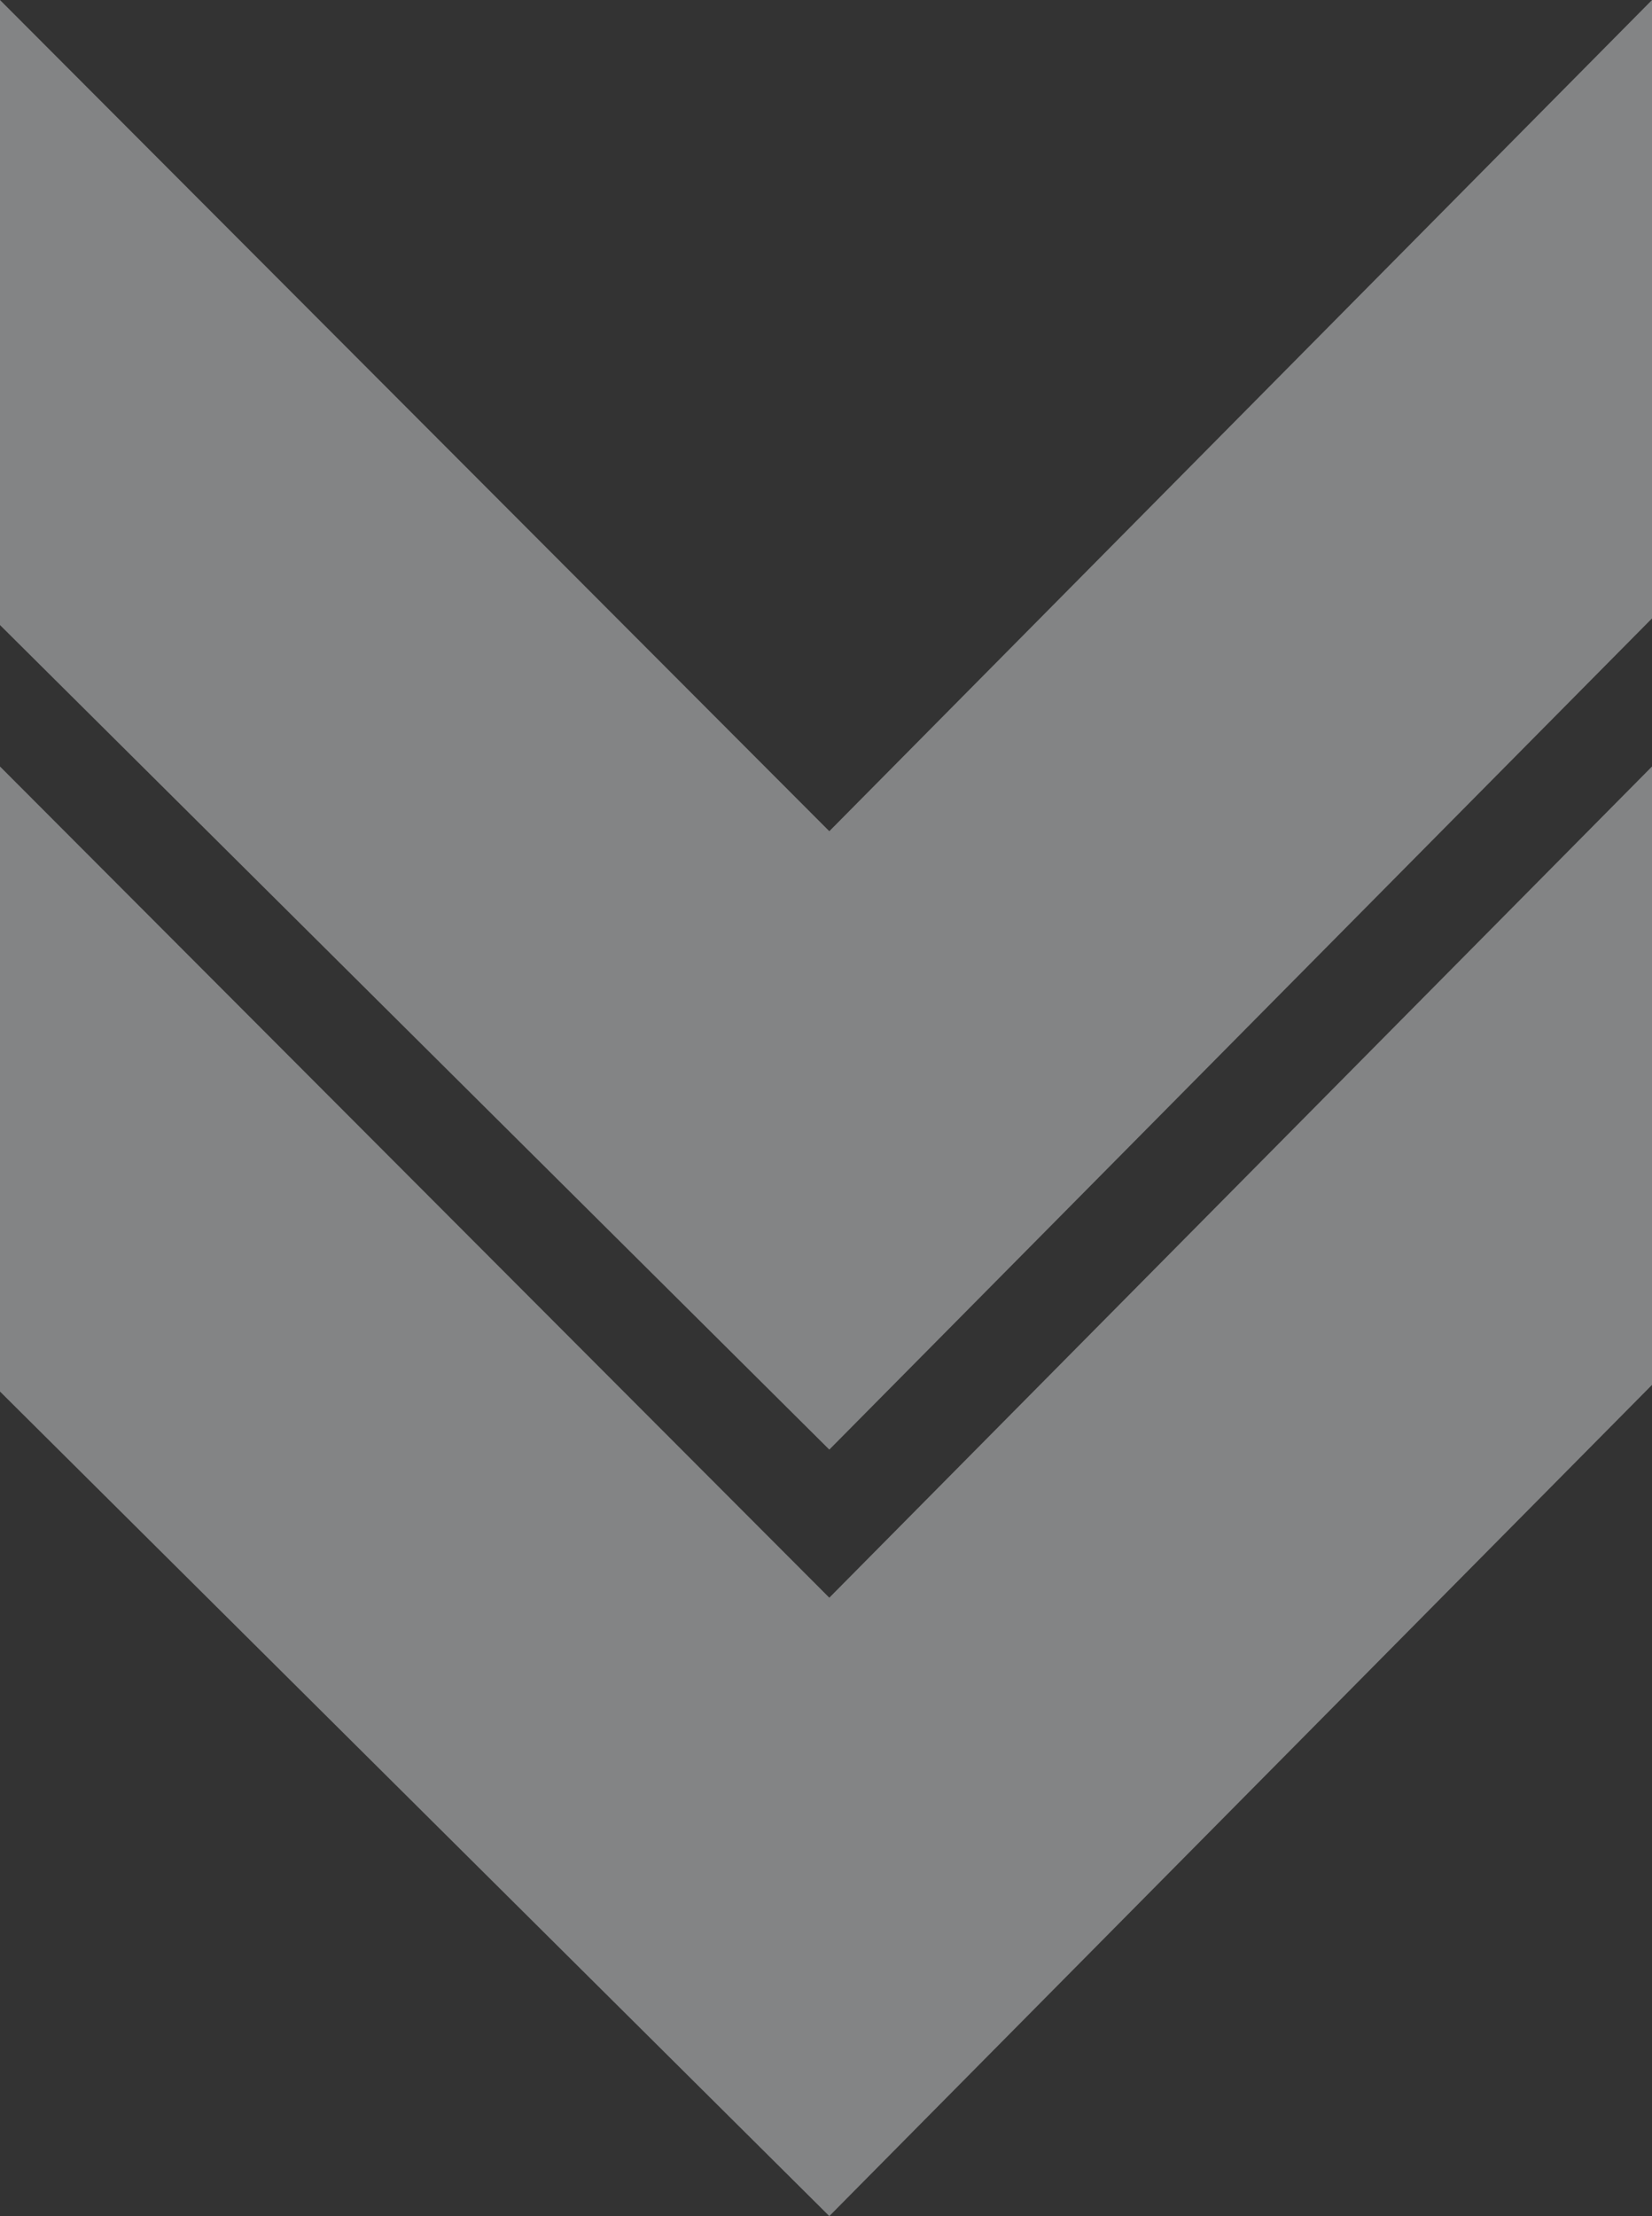 <svg xmlns="http://www.w3.org/2000/svg" width="556.392" height="746.269" viewBox="0 0 556.392 746.269"><rect x="0" y="0" width="556.392" height="746.269" fill="#333333" stroke="none"/><g transform="translate(278 -423)"><path d="M0,0H208.25L488.155,277.079,210.489,556.392H0L279.906,277.079Z" transform="translate(278.392 681.114) rotate(90)" fill="#eeeff3" fill-rule="evenodd" opacity="0.43"/><path d="M0,0H208.25L488.155,277.079,210.489,556.392H0L279.906,277.079Z" transform="translate(278.392 423) rotate(90)" fill="#eeeff3" fill-rule="evenodd" opacity="0.43"/></g></svg>